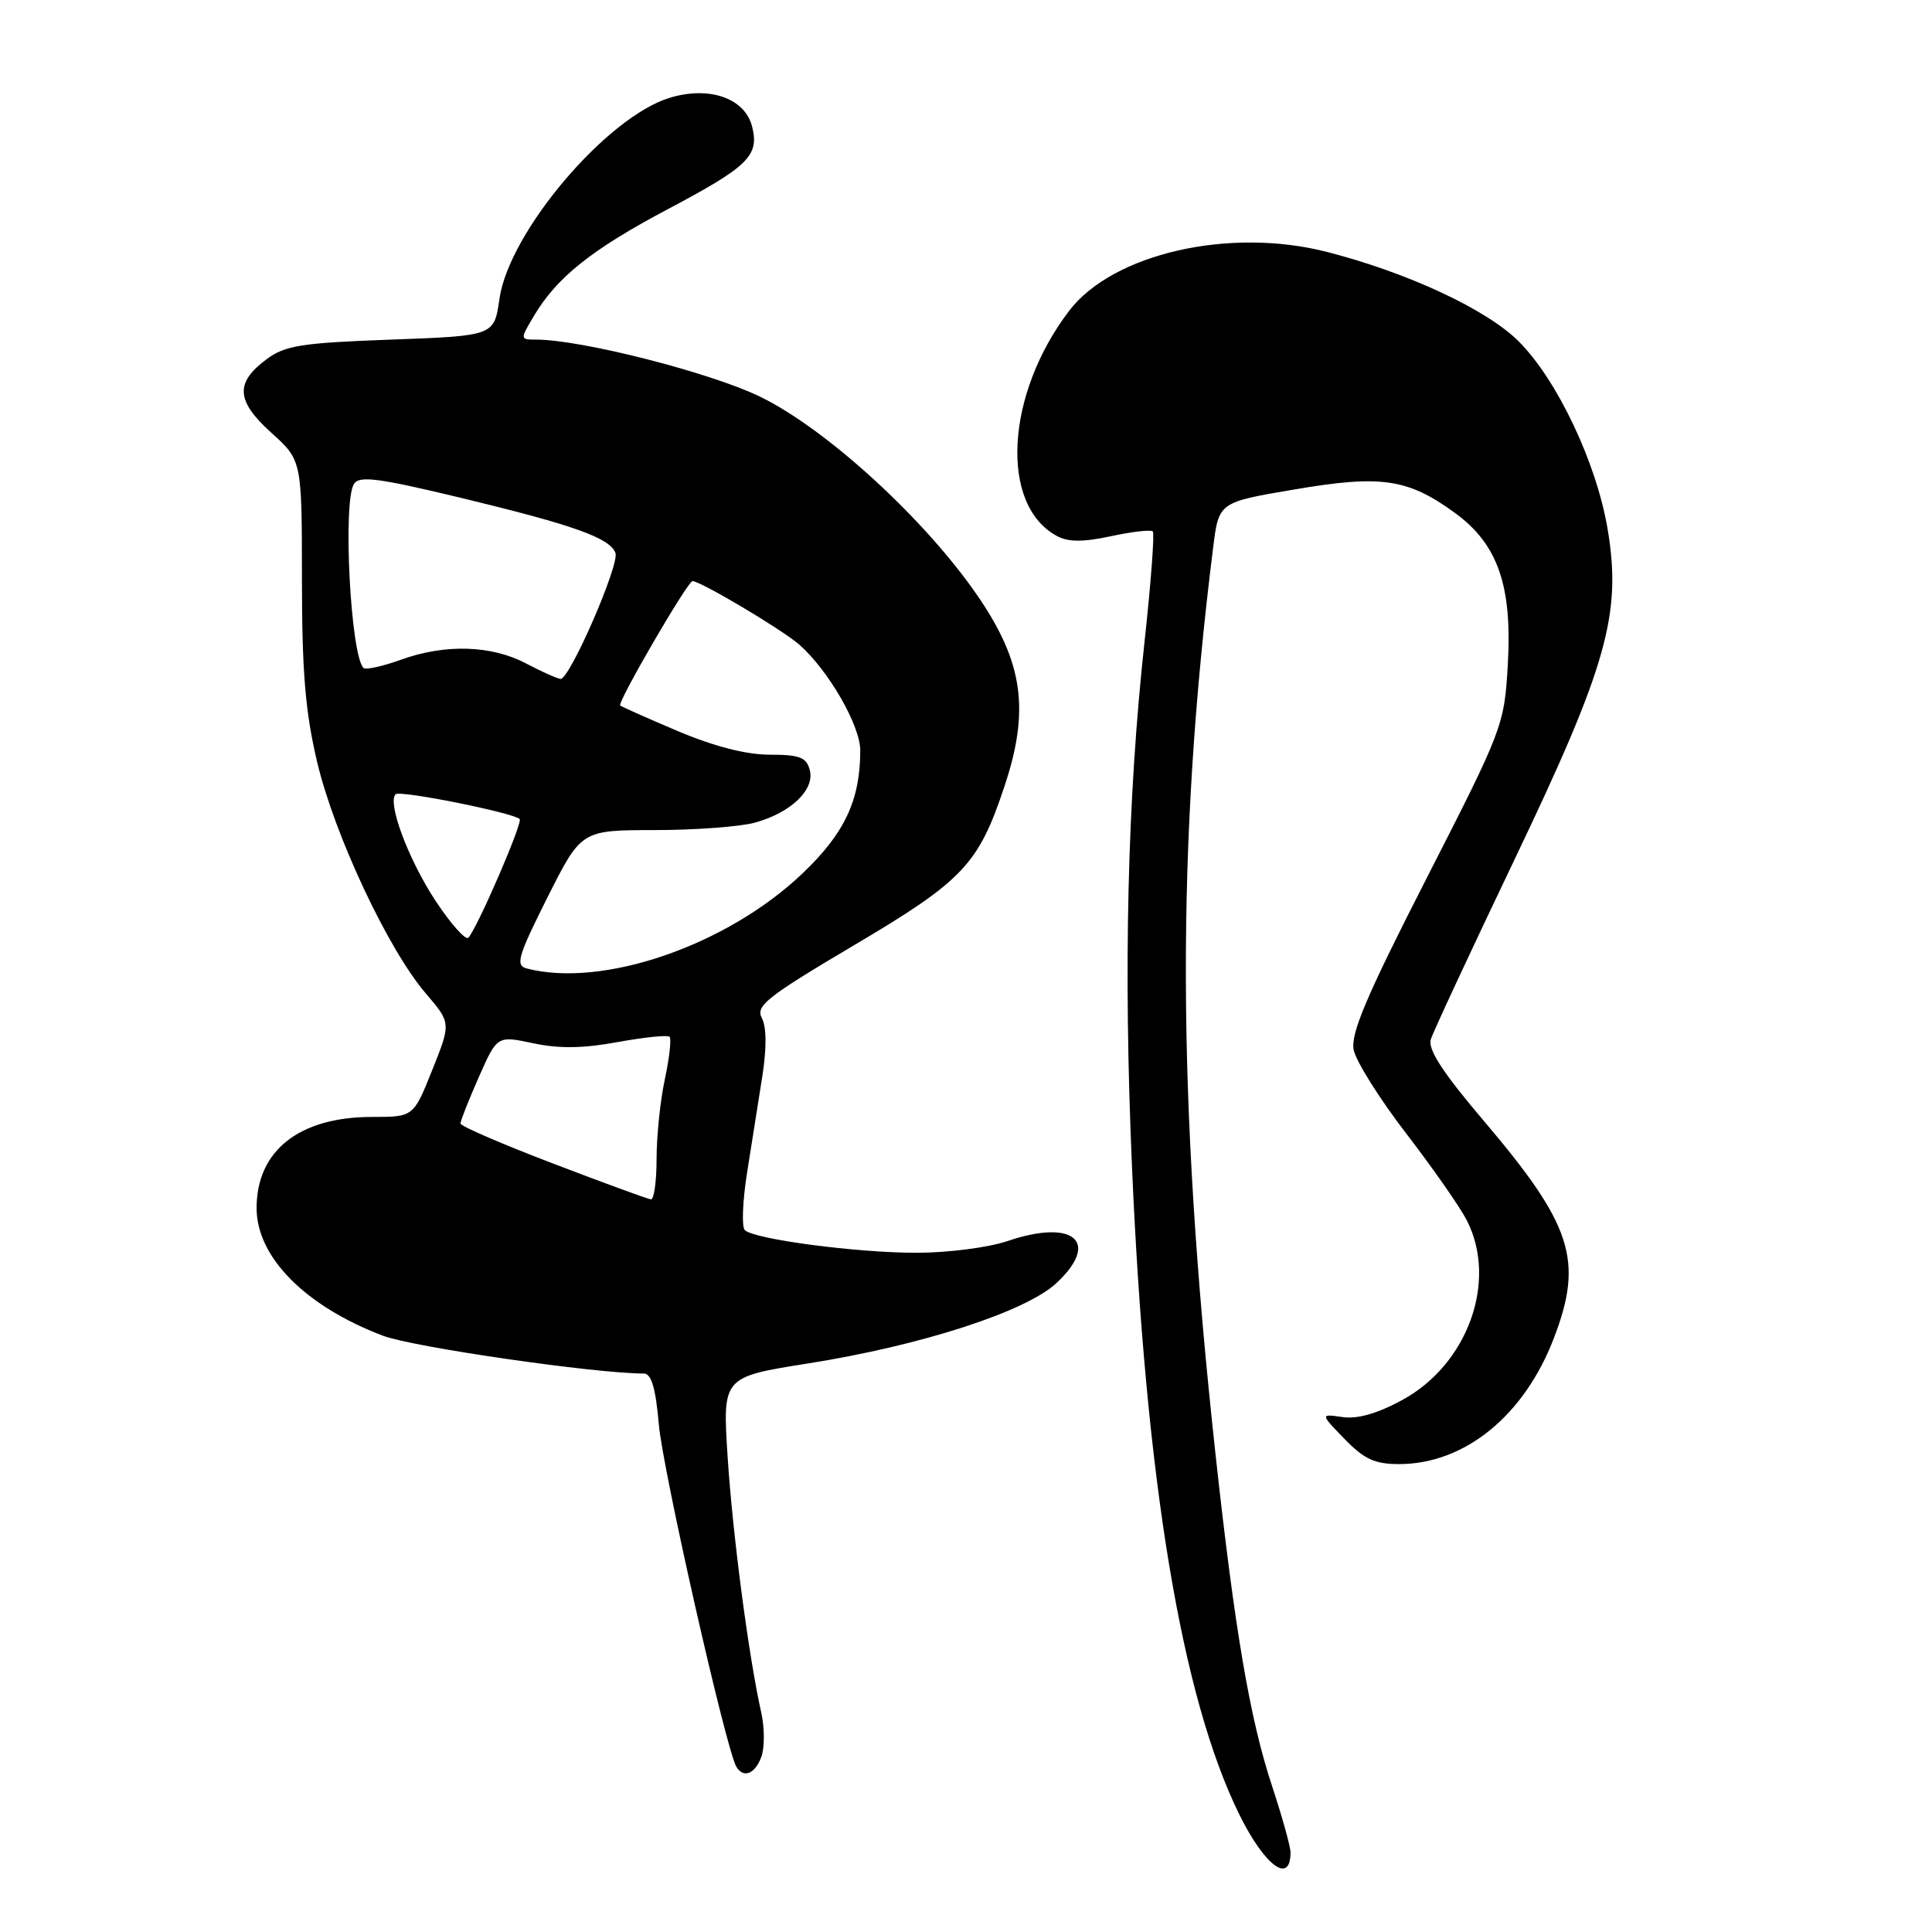 <?xml version="1.0" encoding="UTF-8" standalone="no"?>
<!DOCTYPE svg PUBLIC "-//W3C//DTD SVG 1.1//EN" "http://www.w3.org/Graphics/SVG/1.1/DTD/svg11.dtd" >
<svg xmlns="http://www.w3.org/2000/svg" xmlns:xlink="http://www.w3.org/1999/xlink" version="1.1" viewBox="0 0 256 256">
 <g >
 <path fill="currentColor"
d=" M 171.00 245.46 C 171.00 244.68 169.91 240.77 168.59 236.77 C 165.62 227.84 163.60 215.97 161.04 192.50 C 155.92 145.45 155.84 111.83 160.75 72.53 C 161.50 66.55 161.50 66.55 171.50 64.86 C 182.99 62.90 186.51 63.41 192.73 67.92 C 198.47 72.08 200.40 77.58 199.79 88.10 C 199.33 96.10 199.14 96.59 189.07 116.30 C 181.06 131.98 178.94 136.96 179.37 139.12 C 179.68 140.63 182.80 145.61 186.32 150.18 C 189.84 154.76 193.46 159.94 194.36 161.70 C 198.47 169.73 194.51 180.77 185.82 185.50 C 182.52 187.30 179.86 188.06 177.89 187.77 C 174.93 187.34 174.93 187.34 178.16 190.67 C 180.76 193.35 182.17 194.00 185.38 194.00 C 194.08 194.00 201.97 187.58 205.90 177.30 C 209.85 167.00 208.34 162.34 196.62 148.53 C 191.16 142.11 189.17 139.04 189.59 137.72 C 189.91 136.71 194.88 126.03 200.64 113.98 C 212.97 88.20 214.91 81.32 213.01 70.06 C 211.53 61.30 206.33 50.33 201.23 45.23 C 197.01 41.01 186.53 36.12 175.82 33.38 C 162.91 30.07 147.46 33.60 141.67 41.18 C 133.22 52.27 132.43 66.95 140.06 71.03 C 141.56 71.84 143.52 71.84 147.21 71.05 C 150.00 70.45 152.50 70.16 152.75 70.42 C 153.00 70.67 152.50 77.32 151.64 85.19 C 149.39 105.87 148.85 128.25 149.99 154.50 C 151.79 196.22 156.56 224.94 164.25 240.50 C 167.60 247.26 171.00 249.76 171.00 245.46 Z  M 100.88 232.80 C 101.33 231.58 101.32 228.92 100.86 226.88 C 99.20 219.47 97.07 203.27 96.41 192.98 C 95.74 182.46 95.74 182.46 107.03 180.67 C 122.03 178.30 135.92 173.81 139.99 170.01 C 145.85 164.54 142.28 161.47 133.53 164.44 C 130.97 165.31 125.60 166.00 121.41 166.00 C 113.53 166.00 100.07 164.23 98.70 163.01 C 98.26 162.62 98.39 159.19 98.99 155.40 C 99.60 151.60 100.50 145.85 101.01 142.62 C 101.60 138.86 101.57 136.07 100.95 134.90 C 100.09 133.29 101.60 132.10 113.11 125.28 C 127.62 116.70 129.66 114.55 133.10 104.18 C 136.46 94.11 135.58 87.79 129.60 79.04 C 122.65 68.87 109.56 56.87 100.73 52.57 C 94.16 49.37 77.02 45.00 71.04 45.00 C 68.92 45.00 68.91 44.96 70.68 41.97 C 73.75 36.76 78.35 33.09 88.52 27.70 C 99.17 22.06 100.63 20.64 99.66 16.78 C 98.72 13.03 94.04 11.37 88.80 12.94 C 80.41 15.45 67.44 30.74 66.18 39.60 C 65.48 44.50 65.48 44.50 51.81 45.00 C 39.95 45.43 37.76 45.78 35.32 47.60 C 31.12 50.73 31.27 53.11 35.95 57.34 C 40.00 60.99 40.00 60.99 40.01 76.75 C 40.01 89.06 40.46 94.36 42.03 101.00 C 44.34 110.70 51.42 125.79 56.40 131.61 C 59.77 135.55 59.77 135.55 57.28 141.77 C 54.79 148.00 54.79 148.00 49.30 148.00 C 39.65 148.00 34.00 152.46 34.00 160.08 C 34.00 166.57 40.45 173.08 50.74 176.99 C 54.72 178.50 78.86 182.00 85.31 182.00 C 86.31 182.00 86.88 183.92 87.30 188.75 C 87.82 194.81 96.24 231.96 97.58 234.12 C 98.53 235.67 100.04 235.06 100.88 232.80 Z  M 73.27 154.17 C 66.54 151.60 61.02 149.22 61.02 148.87 C 61.01 148.53 62.10 145.77 63.44 142.73 C 65.88 137.22 65.88 137.22 70.67 138.24 C 74.08 138.97 77.30 138.92 81.85 138.08 C 85.36 137.44 88.45 137.12 88.72 137.38 C 88.98 137.65 88.70 140.17 88.10 142.98 C 87.49 145.80 87.00 150.55 87.00 153.55 C 87.00 156.55 86.66 158.96 86.25 158.92 C 85.84 158.88 79.99 156.74 73.27 154.17 Z  M 69.77 128.32 C 68.27 127.92 68.64 126.69 72.53 118.93 C 77.02 110.00 77.02 110.00 86.76 109.99 C 92.12 109.99 98.10 109.54 100.05 109.00 C 104.81 107.68 107.98 104.64 107.30 102.04 C 106.86 100.35 105.96 100.00 101.99 100.00 C 98.88 100.00 94.64 98.91 89.85 96.89 C 85.81 95.18 82.36 93.64 82.18 93.48 C 81.76 93.10 91.12 77.00 91.76 77.00 C 92.83 77.00 103.64 83.43 105.89 85.40 C 109.76 88.79 114.00 96.15 113.99 99.45 C 113.98 106.02 111.93 110.40 106.36 115.71 C 96.34 125.28 79.85 130.96 69.77 128.32 Z  M 57.71 119.36 C 54.11 113.89 51.30 106.37 52.42 105.24 C 52.98 104.68 68.02 107.69 68.86 108.53 C 69.30 108.97 63.32 122.82 62.07 124.24 C 61.71 124.65 59.75 122.45 57.71 119.36 Z  M 69.72 87.92 C 65.11 85.48 58.96 85.30 53.09 87.43 C 50.67 88.30 48.45 88.79 48.16 88.50 C 46.45 86.79 45.40 66.50 46.90 64.13 C 47.61 63.00 50.10 63.33 61.13 65.98 C 76.04 69.58 80.78 71.27 81.55 73.26 C 82.13 74.77 75.49 90.02 74.28 89.96 C 73.85 89.93 71.80 89.01 69.72 87.92 Z "/>
</g>
</svg>